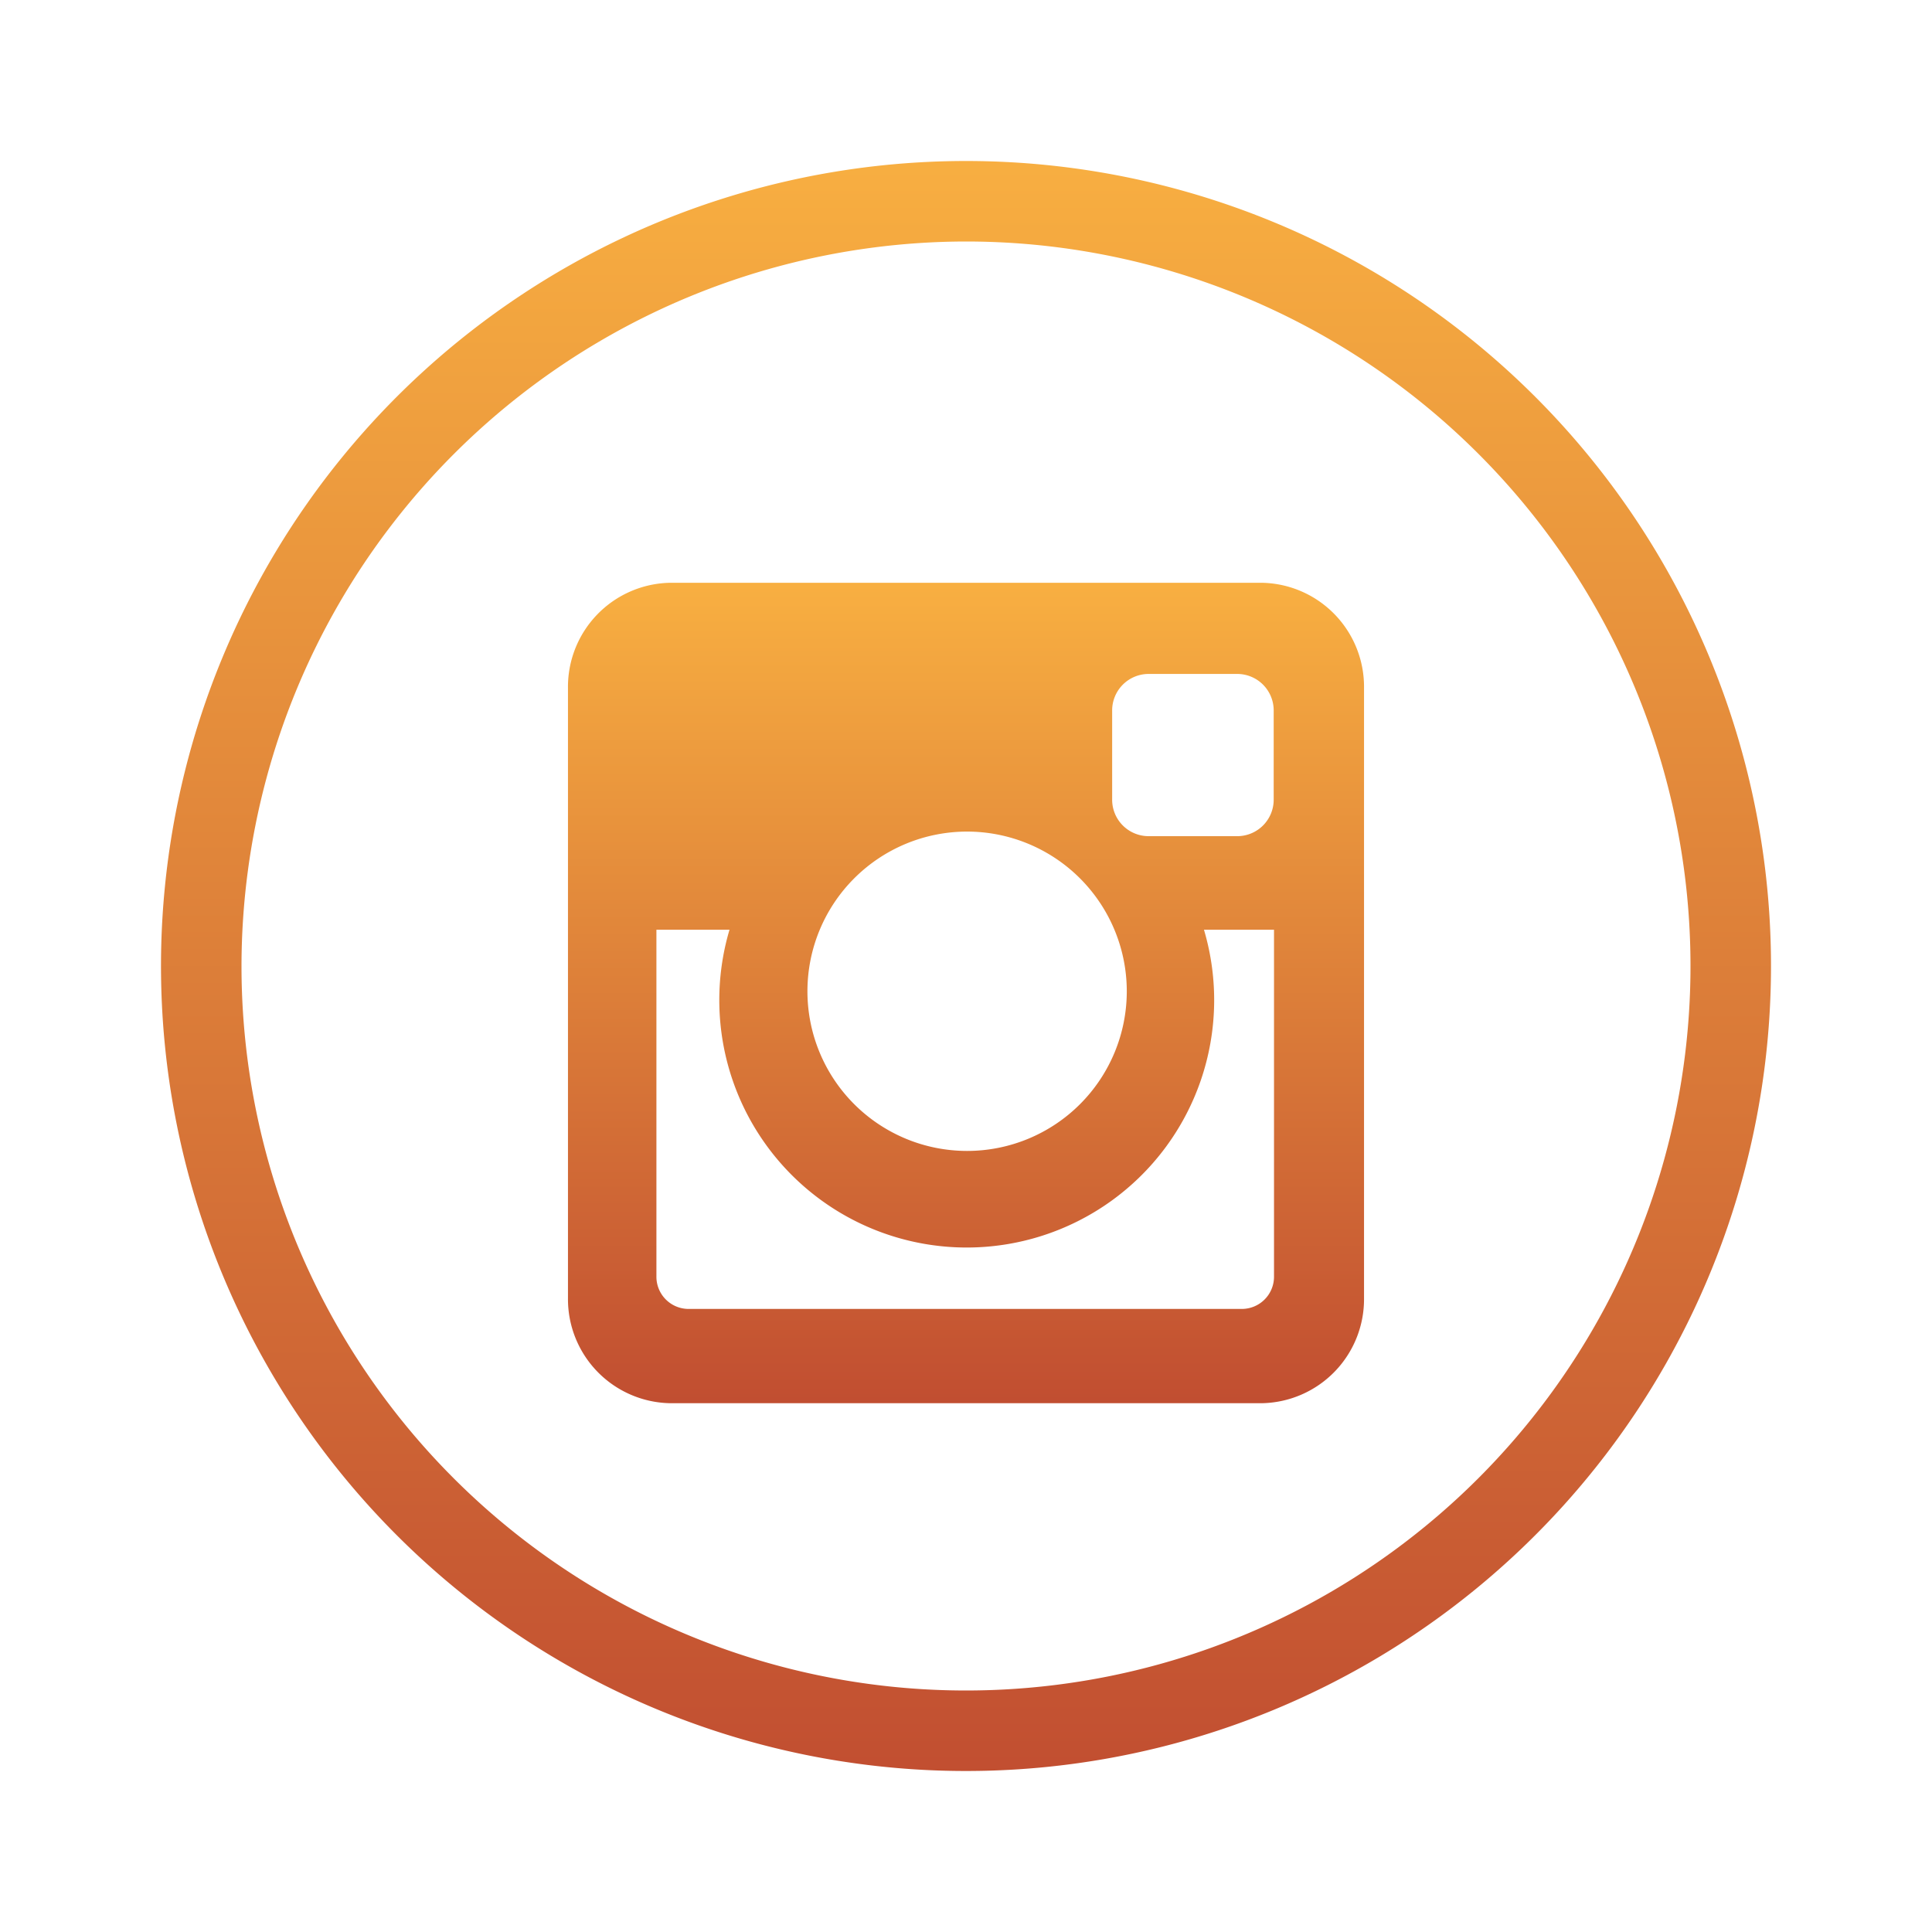 <svg xmlns="http://www.w3.org/2000/svg" xmlns:xlink="http://www.w3.org/1999/xlink" width="54" height="54" viewBox="0 0 54 54">
  <defs>
    <linearGradient id="linear-gradient" x1="0.5" x2="0.5" y2="1" gradientUnits="objectBoundingBox">
      <stop offset="0" stop-color="#f8af41"/>
      <stop offset="1" stop-color="#c14e31"/>
    </linearGradient>
    <filter id="Path_274" x="0" y="0" width="54" height="54" filterUnits="userSpaceOnUse">
      <feOffset input="SourceAlpha"/>
      <feGaussianBlur stdDeviation="1.5" result="blur"/>
      <feFlood flood-color="#c14e31" flood-opacity="0.2"/>
      <feComposite operator="in" in2="blur"/>
      <feComposite in="SourceGraphic"/>
    </filter>
  </defs>
  <g id="iconfinder_instagram_281827" transform="translate(4.5 4.5)">
    <g id="Group_3" data-name="Group 3">
      <g transform="matrix(1, 0, 0, 1, -4.5, -4.5)" filter="url(#Path_274)">
        <path id="Path_274-2" data-name="Path 274" d="M22.5,2.25A20.25,20.25,0,1,1,2.25,22.5,20.273,20.273,0,0,1,22.5,2.25M22.5,0A22.5,22.5,0,1,0,45,22.5,22.5,22.5,0,0,0,22.5,0Z" transform="translate(4.5 4.5)" fill="url(#linear-gradient)"/>
      </g>
    </g>
    <path id="Path_275" data-name="Path 275" d="M12.816,10.641h16.54a2.908,2.908,0,0,1,2.854,2.943V30.629a2.908,2.908,0,0,1-2.854,2.943H12.816A2.909,2.909,0,0,1,9.96,30.629V13.584a2.909,2.909,0,0,1,2.856-2.943Zm13.354,2.548a1.02,1.02,0,0,0-1,1.032v2.471a1.019,1.019,0,0,0,1,1.031h2.515a1.019,1.019,0,0,0,1-1.031V14.221a1.02,1.02,0,0,0-1-1.032H26.169ZM29.7,20.338H27.736a6.916,6.916,0,1,1-13.261,0H12.432v9.687a.9.9,0,0,0,.884.912H28.811a.9.9,0,0,0,.883-.912V20.338Zm-8.588-2.743a4.463,4.463,0,1,0,4.467,4.462A4.465,4.465,0,0,0,21.108,17.595Z" transform="translate(1.415 1.148)" fill-rule="evenodd" fill="url(#linear-gradient)"/>
  </g>
</svg>
